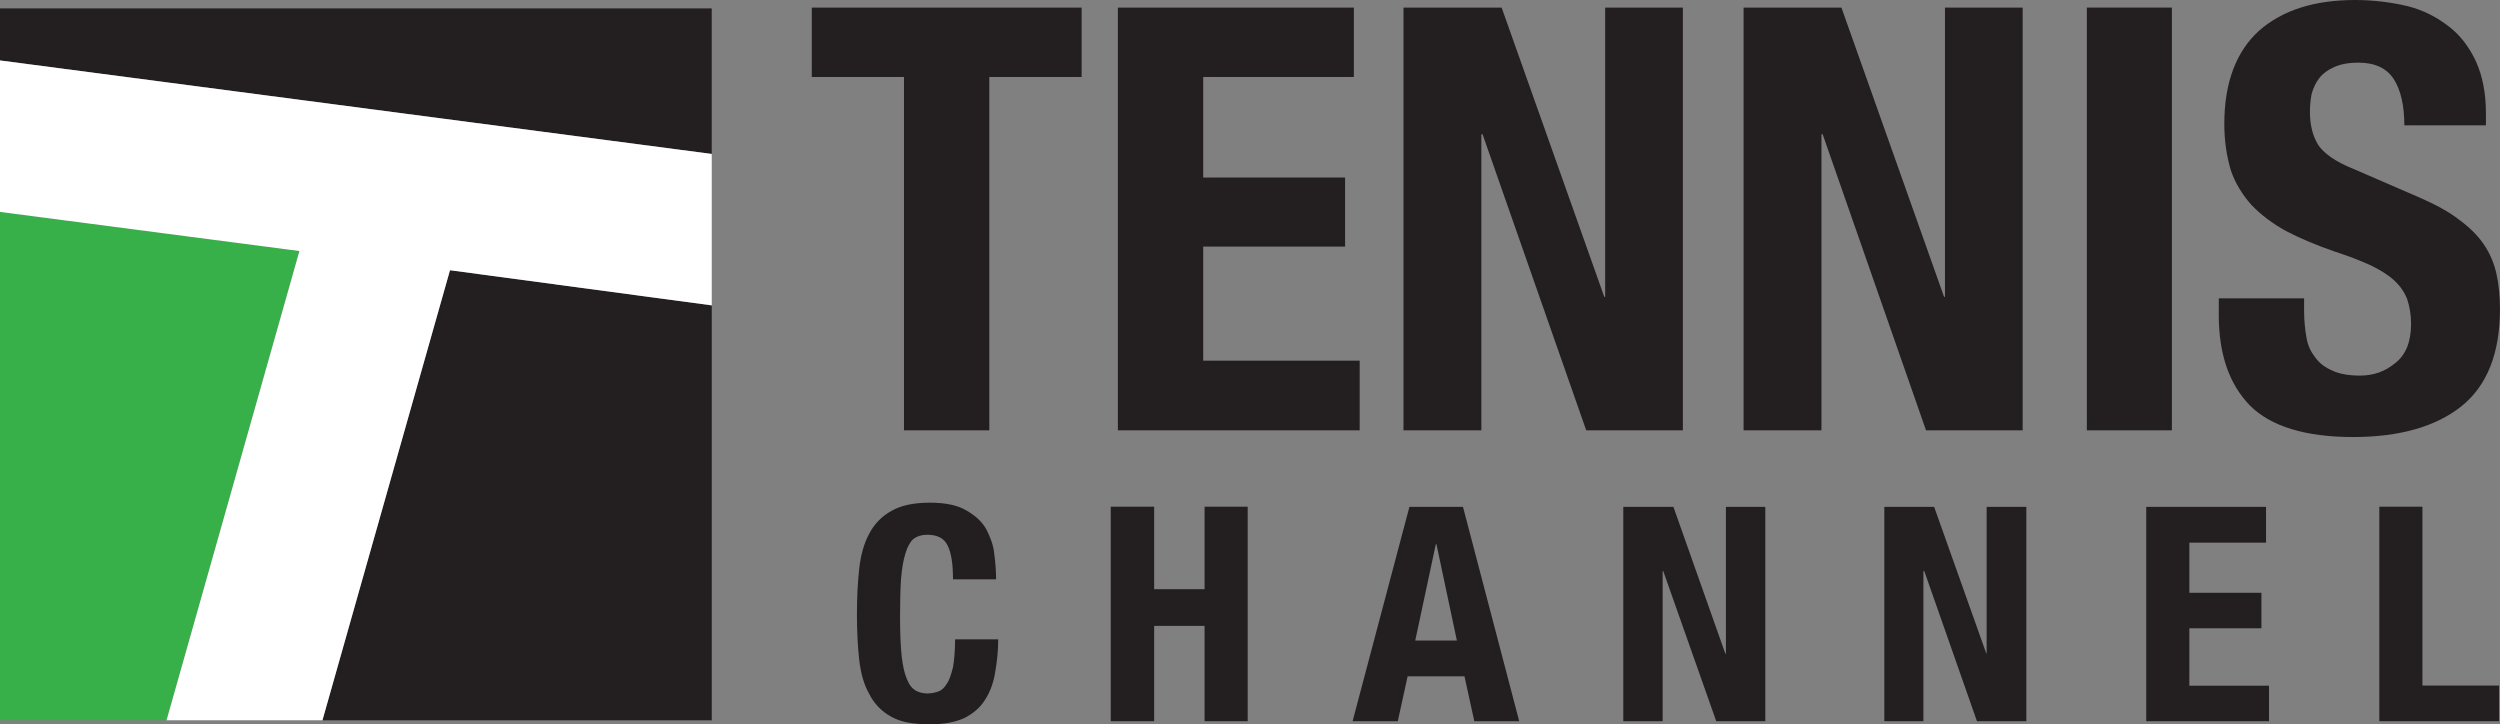 <svg width="211.67mm" height="61.329mm" version="1.1" viewBox="0 0 211.67 61.329" xmlns="http://www.w3.org/2000/svg">
 <rect x="0" y="0" width="211.67" height="61.329" fill="#808080" stroke="none"/>
 <g transform="translate(282.31 -36.248)">
  <g fill="#231f20">
   <path d="m-255.01 97.235h32.963v-35.131l-22.163-2.979z"/>
   <path d="m-222.05 36.962h-60.262v4.401l60.262 7.917z"/>
   <path d="m-190.73 42.765h-7.818v29.92h-7.224v-29.92h-7.805v-5.873h22.847z"/>
   <path d="m-167.68 42.765h-12.756v8.512h12.011v5.848h-12.011v9.662h13.248v5.898h-20.473v-35.792h19.98z"/>
   <path d="m-146.48 61.381h0.076v-24.489h6.58v35.792h-8.184l-8.778-25.07h-0.101v25.07h-6.593v-35.792h8.31z"/>
   <path d="m-117.71 61.381h0.076v-24.489h6.58v35.792h-8.184l-8.752-25.07h-0.101v25.07h-6.593v-35.792h8.285z"/>
   <path d="m-105.62 36.89h7.199v35.792h-7.199z"/>
   <path d="m-87.227 62.543c0 0.834 0.076 1.579 0.202 2.299 0.114 0.682 0.392 1.225 0.758 1.692 0.354 0.493 0.846 0.846 1.478 1.111 0.594 0.278 1.389 0.404 2.299 0.404 1.111 0 2.096-0.328 2.981-1.061 0.897-0.695 1.339-1.806 1.339-3.334 0-0.796-0.126-1.452-0.328-2.071-0.215-0.568-0.581-1.111-1.086-1.579-0.493-0.467-1.175-0.884-1.996-1.288-0.808-0.366-1.793-0.758-3.031-1.162-1.579-0.543-2.955-1.124-4.143-1.743-1.162-0.644-2.147-1.389-2.943-2.223-0.758-0.859-1.377-1.844-1.743-2.955-0.328-1.111-0.543-2.425-0.543-3.877 0-3.524 1.01-6.163 2.955-7.919 1.97-1.73 4.686-2.589 8.121-2.589 1.604 0 3.082 0.202 4.433 0.518 1.364 0.341 2.526 0.96 3.511 1.73 0.985 0.758 1.743 1.768 2.311 3.006 0.543 1.212 0.821 2.665 0.821 4.37v0.985h-6.908c0-1.68-0.303-2.993-0.909-3.928-0.594-0.909-1.579-1.377-2.993-1.377-0.808 0-1.478 0.126-2.021 0.366-0.518 0.227-0.935 0.518-1.25 0.909-0.328 0.404-0.518 0.846-0.669 1.339-0.101 0.493-0.152 1.01-0.152 1.553 0 1.086 0.227 2.021 0.695 2.791 0.467 0.707 1.452 1.427 3.006 2.046l5.57 2.412c1.364 0.594 2.501 1.212 3.36 1.882 0.859 0.631 1.579 1.326 2.096 2.096 0.518 0.758 0.859 1.579 1.061 2.463 0.202 0.884 0.303 1.92 0.303 3.006 0 3.776-1.111 6.517-3.284 8.247-2.172 1.718-5.229 2.589-9.156 2.589-4.067 0-6.984-0.922-8.727-2.665-1.756-1.806-2.64-4.345-2.64-7.654v-1.427h7.224z"/>
   <path d="m-202.09 82.409c-0.316-0.619-0.884-0.884-1.73-0.884-0.442 0-0.834 0.114-1.162 0.366-0.265 0.227-0.493 0.644-0.657 1.187-0.177 0.543-0.303 1.25-0.379 2.147-0.063 0.909-0.088 1.996-0.088 3.271 0 1.364 0.051 2.475 0.139 3.309 0.101 0.871 0.253 1.528 0.455 1.97 0.189 0.48 0.442 0.77 0.733 0.947 0.303 0.164 0.644 0.24 1.01 0.24 0.328 0 0.644-0.076 0.935-0.177 0.278-0.114 0.493-0.316 0.695-0.657 0.227-0.328 0.366-0.796 0.518-1.389 0.101-0.594 0.177-1.377 0.177-2.362h3.65c0 0.985-0.101 1.894-0.253 2.766-0.139 0.884-0.417 1.667-0.834 2.311-0.417 0.695-1.01 1.187-1.756 1.579-0.758 0.354-1.743 0.543-2.93 0.543-1.415 0-2.475-0.189-3.284-0.644-0.808-0.442-1.452-1.099-1.869-1.945-0.455-0.783-0.72-1.781-0.846-2.905-0.126-1.162-0.189-2.45-0.189-3.827s0.063-2.665 0.189-3.827c0.126-1.137 0.392-2.147 0.846-2.981 0.417-0.821 1.061-1.478 1.869-1.932 0.808-0.467 1.869-0.707 3.284-0.707 1.301 0 2.311 0.215 3.056 0.644 0.77 0.442 1.351 0.96 1.705 1.604 0.341 0.657 0.619 1.377 0.682 2.122 0.101 0.733 0.152 1.478 0.152 2.122h-3.65c0-1.339-0.152-2.273-0.467-2.892"/>
   <path d="m-184.59 79.15v6.984h4.269v-6.984h3.65v18.161h-3.65v-8.07h-4.269v8.07h-3.675v-18.161z"/>
   <path d="m-158.96 90.479-1.73-8.159h-0.051l-1.743 8.159zm0.518-11.316 4.761 18.149h-3.801l-0.834-3.801h-4.812l-0.834 3.801h-3.827l4.812-18.149z"/>
   <path d="m-136.23 91.59h0.051v-12.428h3.334v18.149h-4.155l-4.484-12.705h-0.051v12.705h-3.334v-18.149h4.244z"/>
   <path d="m-114.13 91.59h0.025v-12.428h3.36v18.149h-4.18l-4.458-12.705h-0.076v12.705h-3.309v-18.149h4.218z"/>
   <path d="m-90.449 82.194h-6.492v4.244h6.1v3.006h-6.1v4.862h6.744v3.006h-10.394v-18.149h10.142z"/>
   <path d="m-80.858 79.15h3.65v15.143h6.492v3.018h-10.142z"/>
  </g>
  <path d="m-282.31 54.186v43.048h14.101l11.251-39.736z" fill="#37b04a"/>
  <path d="m-282.31 41.368v12.823l25.351 3.312-11.251 39.731h13.199l10.8-38.105 22.163 2.974v-12.818z" fill="#fff"/>
 </g>
</svg>
